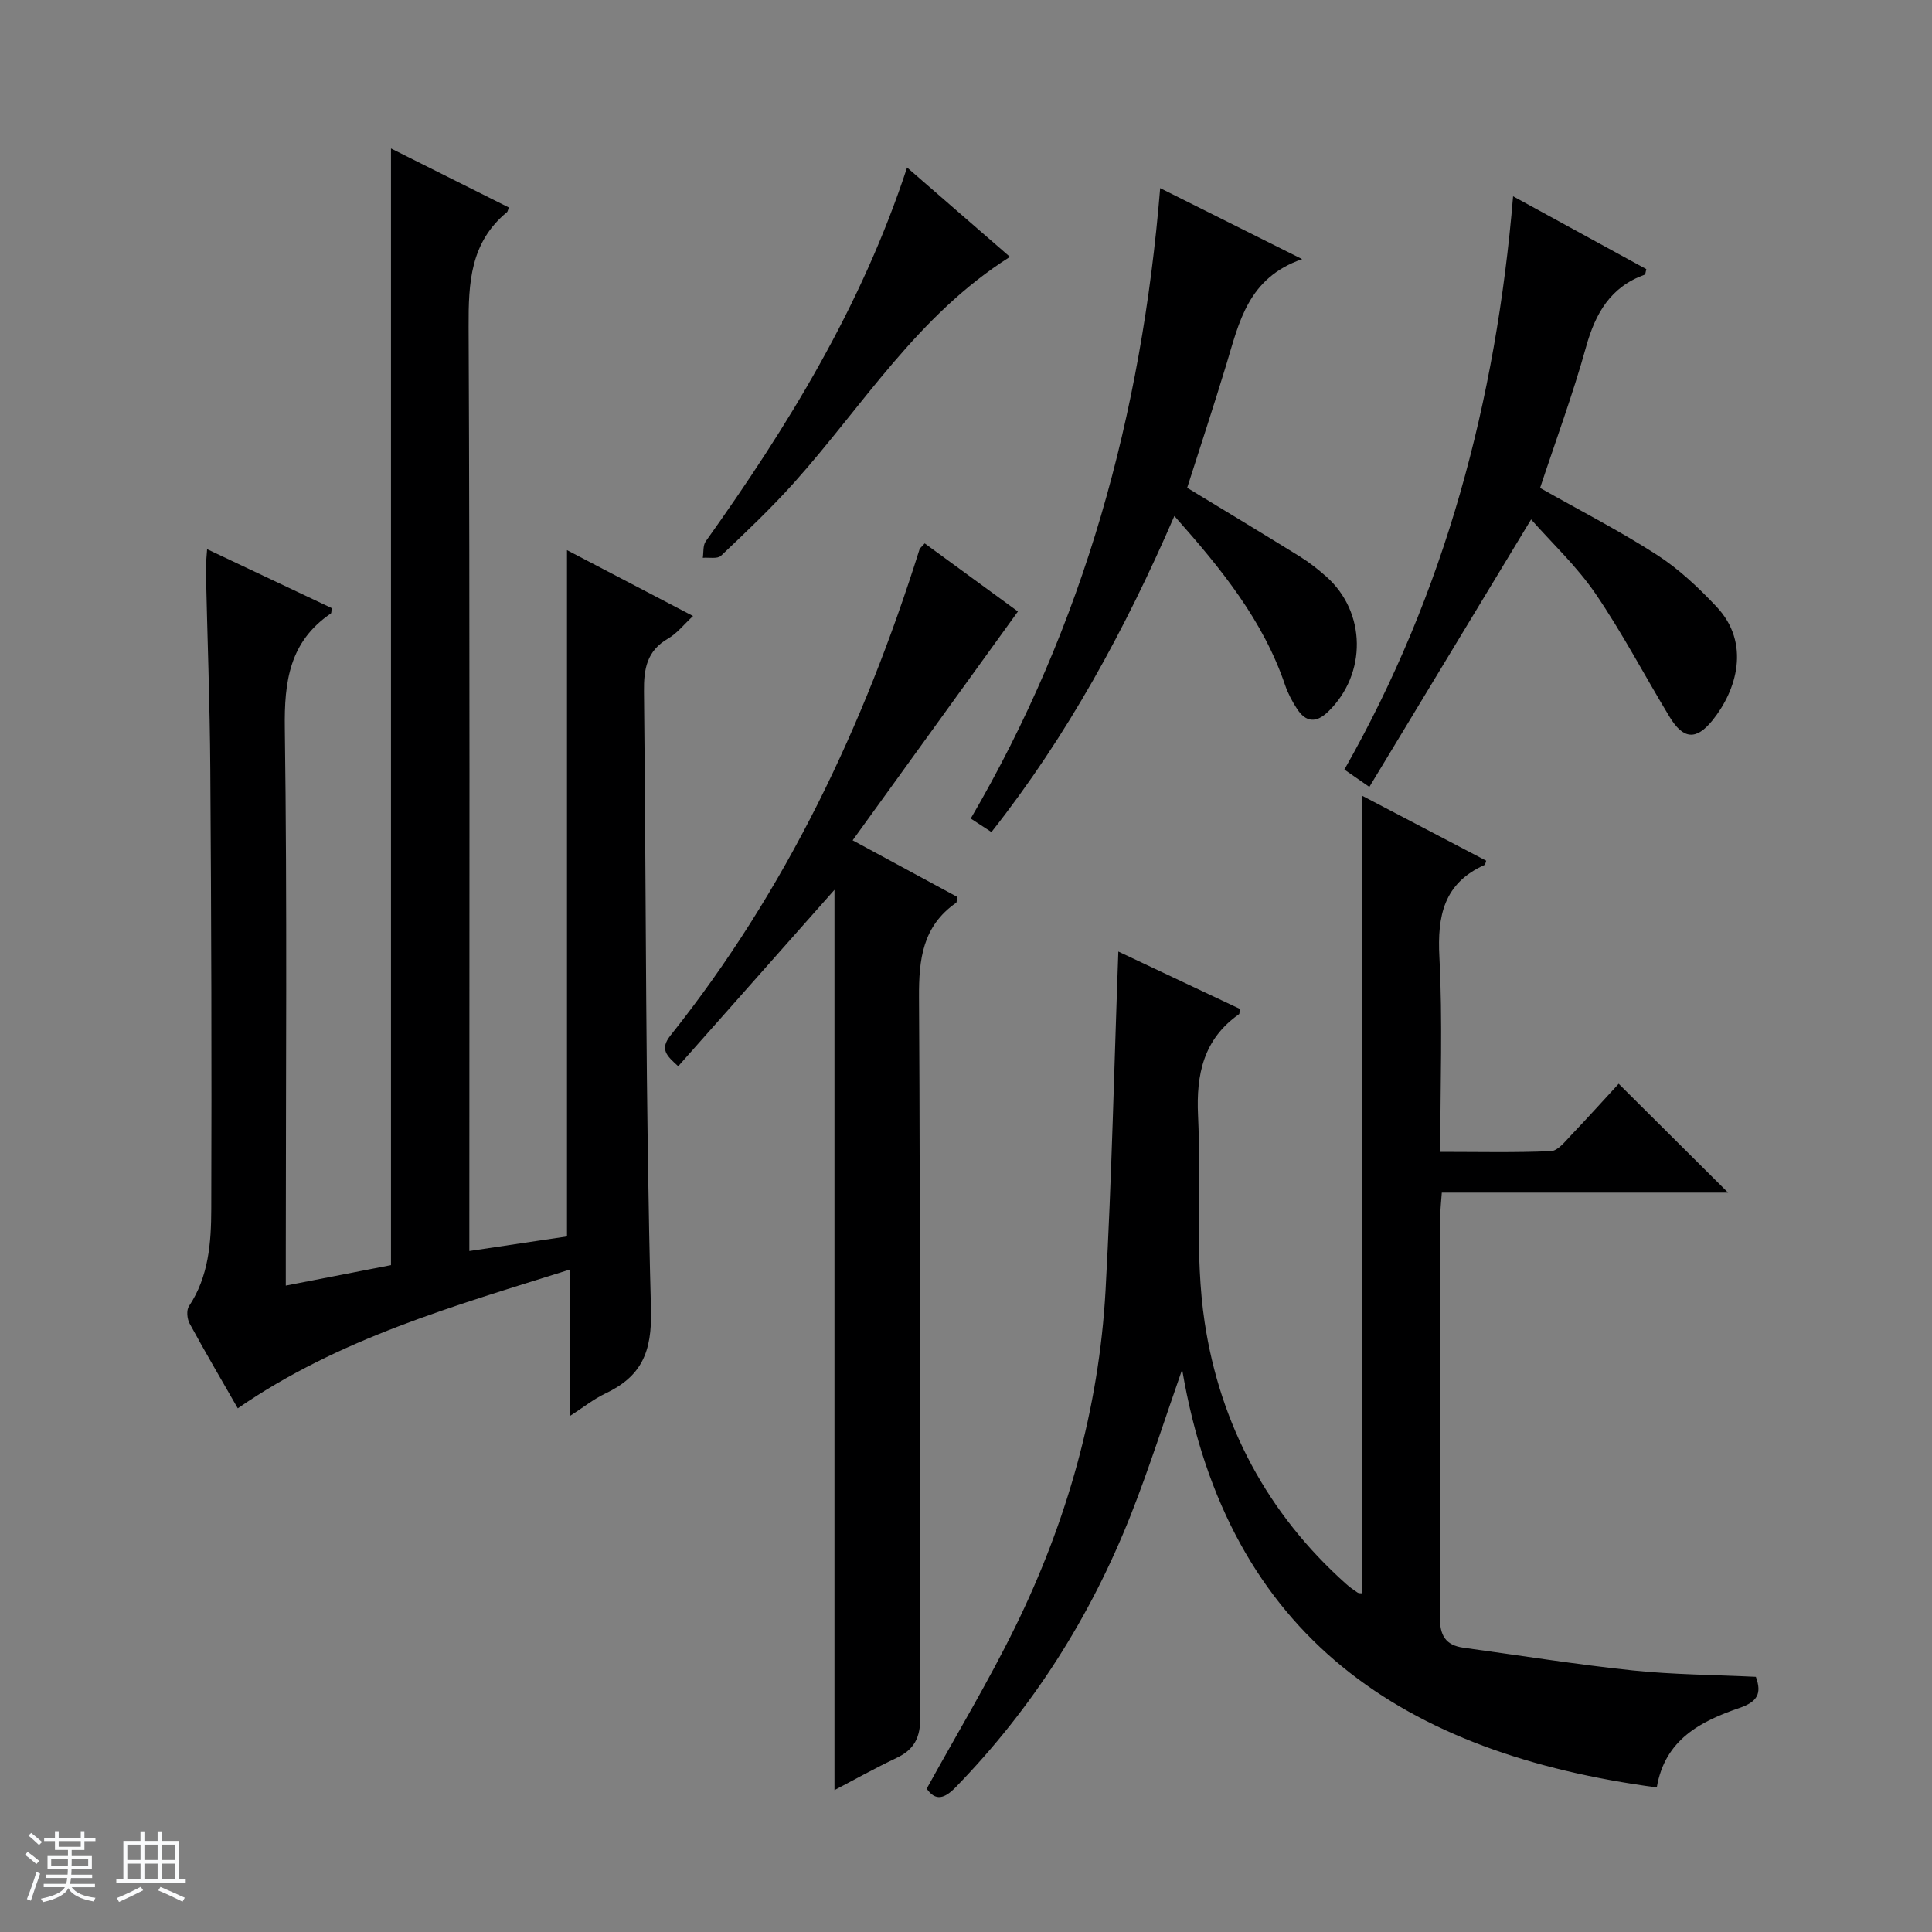<svg enable-background="new 0 0 400 400" viewBox="0 0 400 400" xmlns="http://www.w3.org/2000/svg"><rect x="0" y="0" width="400" height="400" fill="#808080" stroke="none"/><path d="m5.17 384 .56-.58c.85.61 1.65 1.24 2.4 1.87l-.59.64c-.84-.73-1.63-1.38-2.37-1.93m1.22 9.53-.82-.34c.71-1.76 1.37-3.64 1.98-5.63.24.13.5.25.76.36-.6 1.67-1.24 3.54-1.92 5.61m-.5-13.5.57-.54c.56.44 1.31 1.06 2.26 1.87l-.64.64c-.68-.66-1.41-1.32-2.19-1.97m3.25.46h2.24v-1.36h.77v1.36h4.57v-1.36h.76v1.36h2.28v.69h-2.28v1.84h-2.64v1.26h4.18v2.64h-4.21c0 .45-.02.86-.05 1.21h4.32v.69h-4.38c-.04.34-.1.75-.19 1.22h5.15v.69h-4.82c.87 1.19 2.51 1.92 4.93 2.19-.17.31-.3.57-.37.76-2.77-.49-4.52-1.41-5.26-2.76-.56 1.26-2.3 2.23-5.24 2.9-.12-.24-.26-.48-.43-.72 2.73-.55 4.38-1.34 4.96-2.38h-4.38v-.69h4.65c.1-.38.17-.79.21-1.22h-4.32v-.69h4.4c.03-.34.05-.75.05-1.21h-4.2v-2.64h4.23v-1.26h-2.69v-1.84h-2.24zm1.46 4.46v1.29h3.45c.01-.4.02-.57.01-.53v-.32-.45h-3.46zm1.55-2.59h4.57v-1.19h-4.57zm6.11 2.59h-3.42v.77c-.01.19-.01.37-.02.53h3.44z" fill="#fafbfc"/><path d="m32.63 379.16h.82v1.98h3.54v7.89h1.46v.78h-14.37v-.78h1.46v-7.89h3.54v-1.98h.82v1.98h2.73zm-3.49 11.48.5.73c-1.61.82-3.28 1.63-5 2.41-.13-.27-.28-.55-.44-.82 1.75-.72 3.4-1.49 4.94-2.32m-2.78-5.55h2.73v-3.18h-2.73zm0 3.95h2.73v-3.2h-2.73zm3.54-3.95h2.73v-3.18h-2.73zm0 3.95h2.73v-3.2h-2.73zm7.89 4.68c-1.84-.92-3.51-1.7-5.02-2.32l.45-.73c1.89.8 3.57 1.55 5.04 2.23zm-1.62-11.81h-2.73v3.18h2.73zm-2.73 7.13h2.73v-3.2h-2.73v3.19z" fill="#fafbfc"/><g fill="#000001"><path d="m42.88 113.7c9.09 4.3 17.47 8.26 25.8 12.2-.09.58-.03 1.01-.19 1.12-8.55 5.81-9.66 14.06-9.52 23.8.5 36.16.2 72.33.2 108.49v6.86c7.67-1.49 14.85-2.89 21.78-4.24 0-77.17 0-154.02 0-231.19 7.95 3.98 16.2 8.11 24.41 12.22-.25.64-.26.85-.38.95-7.62 6.27-8 14.62-7.96 23.75.28 61.66.15 123.33.15 184.99v6.36c7.28-1.09 13.91-2.08 20.22-3.02 0-47.61 0-94.56 0-142.09 8.47 4.43 16.94 8.85 26.1 13.64-1.88 1.73-3.3 3.59-5.18 4.67-4.39 2.54-5.04 6.28-4.98 10.96.47 42.64.29 85.3 1.45 127.92.24 8.96-2.02 13.91-9.52 17.46-2.34 1.11-4.41 2.78-7.18 4.56 0-10.23 0-19.8 0-30.29-24.12 7.59-47.84 14.26-68.85 28.76-3.32-5.8-6.75-11.63-9.98-17.57-.52-.96-.68-2.75-.13-3.57 4.1-6.16 4.6-13.18 4.62-20.12.1-30.33.01-60.66-.2-90.99-.09-13.81-.62-27.62-.92-41.44-.02-1.12.14-2.28.26-4.19z"/><path d="m231.54 197.01c7.84 3.7 16.51 7.79 25.14 11.86-.07.57-.01 1-.16 1.11-7.35 5.16-8.88 12.45-8.48 20.94.67 14.28-.74 28.81 1.37 42.83 3.19 21.19 13 39.65 29.29 54.19.74.66 1.56 1.25 2.39 1.8.24.16.63.1.93.14 0-54.96 0-109.9 0-165.13 8.38 4.39 17.03 8.92 25.68 13.45-.14.37-.17.81-.36.89-8.42 3.78-9.78 10.52-9.33 19.06.69 13.12.18 26.29.18 40.33 7.8 0 15.37.18 22.91-.15 1.45-.06 2.94-2 4.18-3.3 3.55-3.72 6.99-7.55 9.85-10.65 8 7.96 15.26 15.19 22.65 22.54-19.51 0-39.22 0-59.27 0-.13 1.89-.31 3.34-.31 4.78-.02 27.66.07 55.31-.1 82.97-.02 3.89 1.13 5.96 4.94 6.48 11.65 1.59 23.27 3.46 34.96 4.69 8.41.88 16.91.91 25.53 1.33 1.29 3.49.29 5.18-3.41 6.45-8.04 2.75-15.44 6.56-17.1 16.45-52.04-6.96-88.81-30.83-98.27-86.52-3.69 10.52-6.83 20.48-10.66 30.17-8.35 21.1-20.32 39.94-36.18 56.26-2.35 2.42-4.2 2.99-6.05.35 6.2-11.25 12.71-22.05 18.25-33.33 10.8-21.99 17.41-45.29 18.78-69.8 1.29-23.36 1.79-46.77 2.65-70.19z"/><path d="m172.77 370.62c0-62.24 0-124.26 0-186.39-10.67 12.05-21.38 24.14-32.35 36.52-2.41-2.17-3.88-3.51-1.59-6.39 23.96-30.05 40.07-64.14 51.54-100.6.09-.29.42-.5 1.08-1.26 6.71 4.9 13.48 9.84 19.3 14.1-11.4 15.79-22.64 31.35-34.22 47.38 8.07 4.37 14.9 8.06 21.63 11.7-.1.65-.03 1.11-.2 1.23-6.94 4.84-7.74 11.66-7.69 19.59.3 49.65.08 99.31.27 148.97.02 4.3-1.24 6.76-4.97 8.52-4.36 2.06-8.55 4.42-12.8 6.63z"/><path d="m240.2 38.95c9.95 4.98 19.07 9.54 29.4 14.7-11.22 3.87-13.05 13.07-15.7 21.81-2.59 8.55-5.4 17.04-8.11 25.53 8.01 4.87 15.67 9.48 23.27 14.19 1.97 1.22 3.82 2.67 5.55 4.21 8.27 7.35 8.4 20.11.43 27.89-2.53 2.47-4.66 2.32-6.53-.56-.99-1.52-1.86-3.17-2.44-4.87-4.55-13.4-13.19-24.06-22.93-35.02-10.2 23.53-22.12 45.45-37.87 65.44-1.31-.86-2.52-1.65-4.29-2.8 23.43-40.09 35.39-83.57 39.22-130.52z"/><path d="m283.51 162.92c-2.48-1.72-3.54-2.47-5.17-3.59 20.83-36.63 31.38-76.27 34.93-118.69 9.45 5.16 18.55 10.14 27.58 15.08-.17.64-.18 1.09-.32 1.14-7.1 2.55-10.22 8-12.16 14.99-2.75 9.89-6.33 19.54-9.51 29.17 8.35 4.73 16.5 8.9 24.15 13.83 4.55 2.93 8.63 6.78 12.36 10.74 7.17 7.59 4.18 17.35-.82 23.55-3.4 4.21-6.07 3.91-8.88-.72-5.16-8.5-9.77-17.36-15.36-25.54-3.89-5.68-9.04-10.5-13.31-15.34-11.22 18.54-22.2 36.69-33.49 55.38z"/><path d="m187.8 34.68c7.43 6.45 14.15 12.29 21.3 18.5-19.13 12.09-30.41 30.79-44.66 46.71-4.77 5.32-9.98 10.26-15.17 15.18-.73.69-2.48.31-3.76.42.18-1.15 0-2.55.6-3.4 16.95-23.77 32.18-48.46 41.69-77.41z"/></g></svg>